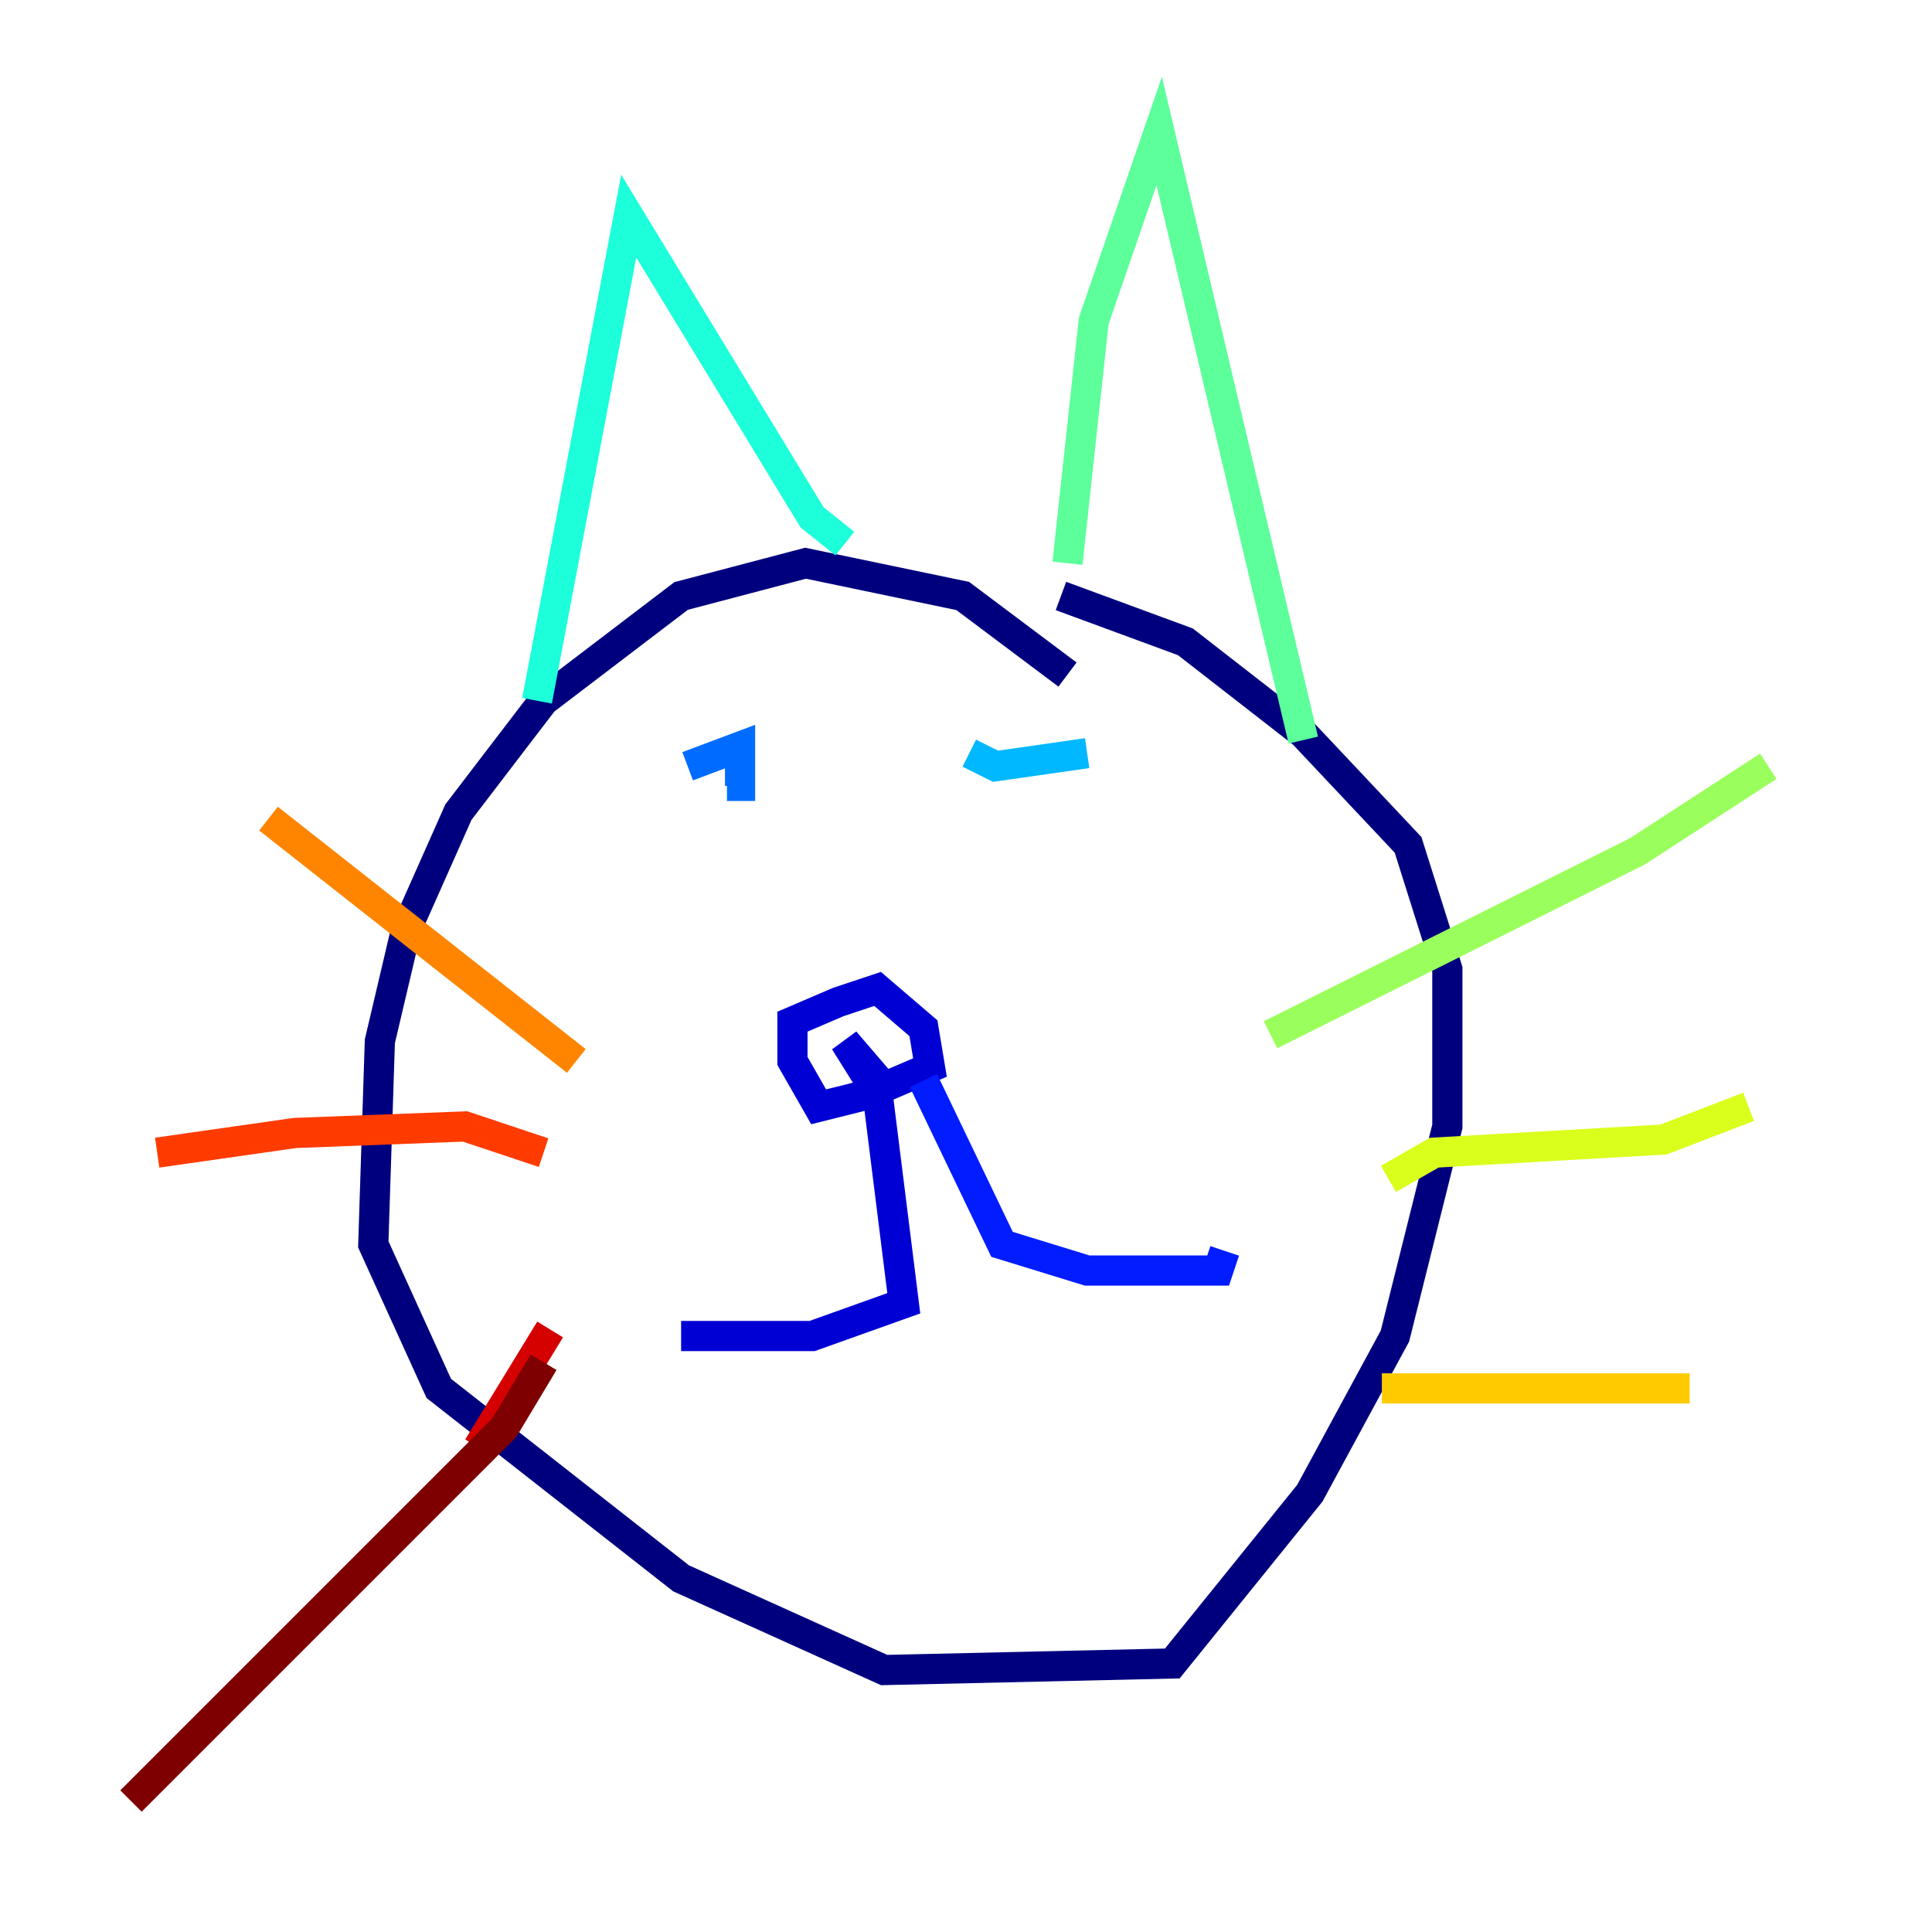 <?xml version="1.0" encoding="utf-8" ?>
<svg baseProfile="tiny" height="128" version="1.2" viewBox="0,0,128,128" width="128" xmlns="http://www.w3.org/2000/svg" xmlns:ev="http://www.w3.org/2001/xml-events" xmlns:xlink="http://www.w3.org/1999/xlink"><defs /><polyline fill="none" points="70.725,44.691 63.783,39.485 53.37,37.315 45.125,39.485 36.014,46.427 30.373,53.803 26.902,61.614 25.166,68.99 24.732,82.441 29.071,91.986 45.125,104.57 58.576,110.644 77.668,110.21 86.78,98.929 92.42,88.515 95.891,74.63 95.891,64.217 93.288,55.973 86.346,48.597 78.536,42.522 70.291,39.485" stroke="#00007f" stroke-width="2" /><polyline fill="none" points="57.709,72.461 54.237,73.329 52.502,70.291 52.502,67.688 55.539,66.386 58.142,65.519 61.18,68.122 61.614,70.725 58.576,72.027 55.973,68.99 58.142,72.461 59.878,86.346 53.803,88.515 45.125,88.515" stroke="#0000d5" stroke-width="2" /><polyline fill="none" points="61.18,71.593 66.386,82.441 72.027,84.176 80.705,84.176 81.139,82.875" stroke="#001cff" stroke-width="2" /><polyline fill="none" points="45.559,50.766 49.031,49.464 49.031,52.068 48.163,52.068" stroke="#006cff" stroke-width="2" /><polyline fill="none" points="72.027,49.898 65.953,50.766 64.217,49.898" stroke="#00b8ff" stroke-width="2" /><polyline fill="none" points="35.58,46.427 41.654,14.319 53.803,34.278 55.973,36.014" stroke="#1cffda" stroke-width="2" /><polyline fill="none" points="70.725,37.315 72.461,21.261 76.8,8.678 86.346,49.031" stroke="#5cff9a" stroke-width="2" /><polyline fill="none" points="84.176,68.556 108.475,56.407 117.153,50.766" stroke="#9aff5c" stroke-width="2" /><polyline fill="none" points="91.986,78.102 95.024,76.366 110.21,75.498 115.851,73.329" stroke="#daff1c" stroke-width="2" /><polyline fill="none" points="91.552,91.986 111.946,91.986" stroke="#ffcb00" stroke-width="2" /><polyline fill="none" points="38.183,70.291 17.79,54.237" stroke="#ff8500" stroke-width="2" /><polyline fill="none" points="36.014,76.366 30.807,74.63 19.525,75.064 10.414,76.366" stroke="#ff3b00" stroke-width="2" /><polyline fill="none" points="36.447,88.081 31.675,95.891" stroke="#d50000" stroke-width="2" /><polyline fill="none" points="36.014,90.251 33.41,94.59 8.678,119.322" stroke="#7f0000" stroke-width="2" /></svg>